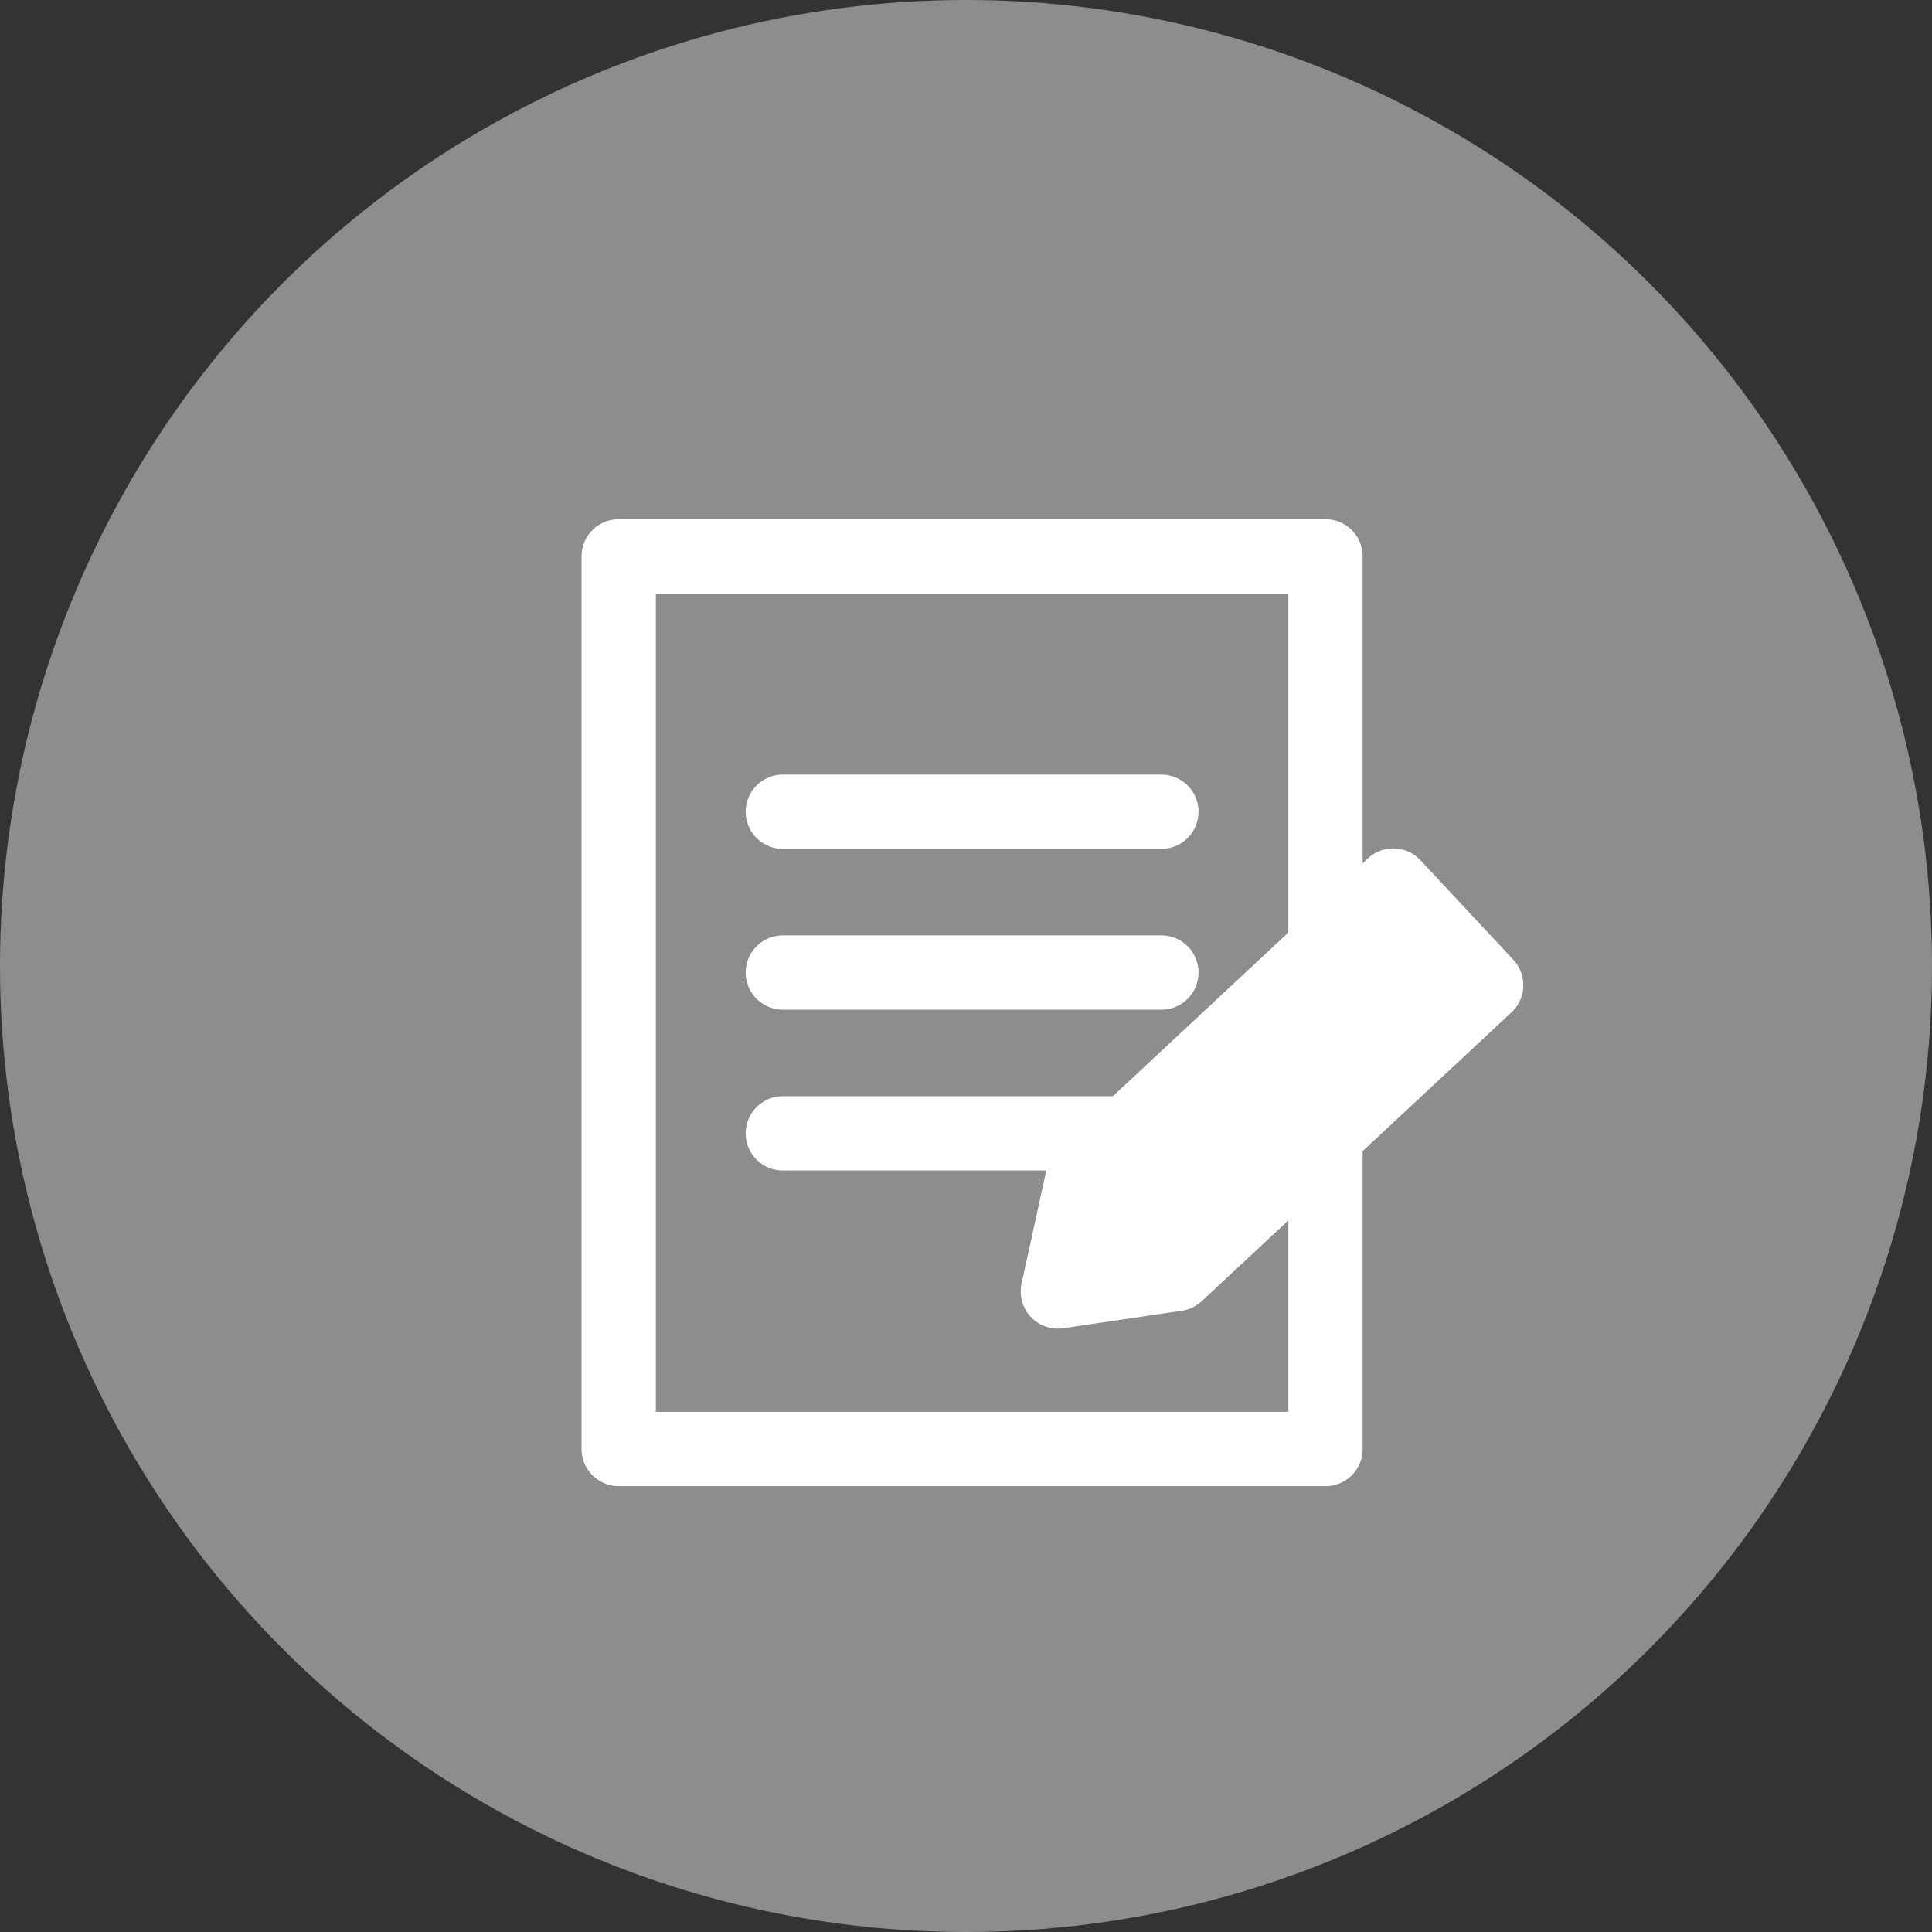 <svg xmlns="http://www.w3.org/2000/svg" width="26" height="26" viewBox="0 0 26 26">
  <rect x="0" y="0" width="26" height="26" fill="#333333" stroke="none"/>
  <circle id="Ellipse_127" data-name="Ellipse 127" cx="13" cy="13" r="13" fill="#8d8d8d"/>
  <g id="Group_669" data-name="Group 669" transform="translate(-348 -1684)">
    <g id="Rectangle_728" data-name="Rectangle 728" transform="translate(355.826 1690.987)" fill="none" stroke="#fff" stroke-linecap="round" stroke-linejoin="round" stroke-width="1">
      <rect width="10.512" height="13.013" stroke="none"/>
      <rect x="0.5" y="0.5" width="9.512" height="12.013" fill="none"/>
    </g>
    <path id="Path_520" data-name="Path 520" d="M-19575.729-17884.889h5.094" transform="translate(19934.264 19579.813)" fill="none" stroke="#fff" stroke-linecap="round" stroke-width="1"/>
    <path id="Path_521" data-name="Path 521" d="M-19575.729-17884.889h5.094" transform="translate(19934.264 19581.977)" fill="none" stroke="#fff" stroke-linecap="round" stroke-width="1"/>
    <path id="Path_522" data-name="Path 522" d="M-19575.729-17884.889h5.094" transform="translate(19934.264 19584.141)" fill="none" stroke="#fff" stroke-linecap="round" stroke-width="1"/>
    <path id="Path_523" data-name="Path 523" d="M0,0V5.7L.917,7.027,1.833,5.7V0Z" transform="translate(366.75 1695.917) rotate(47)" fill="#fff" stroke="#fff" stroke-linecap="round" stroke-linejoin="round" stroke-width="1"/>
  </g>
</svg>